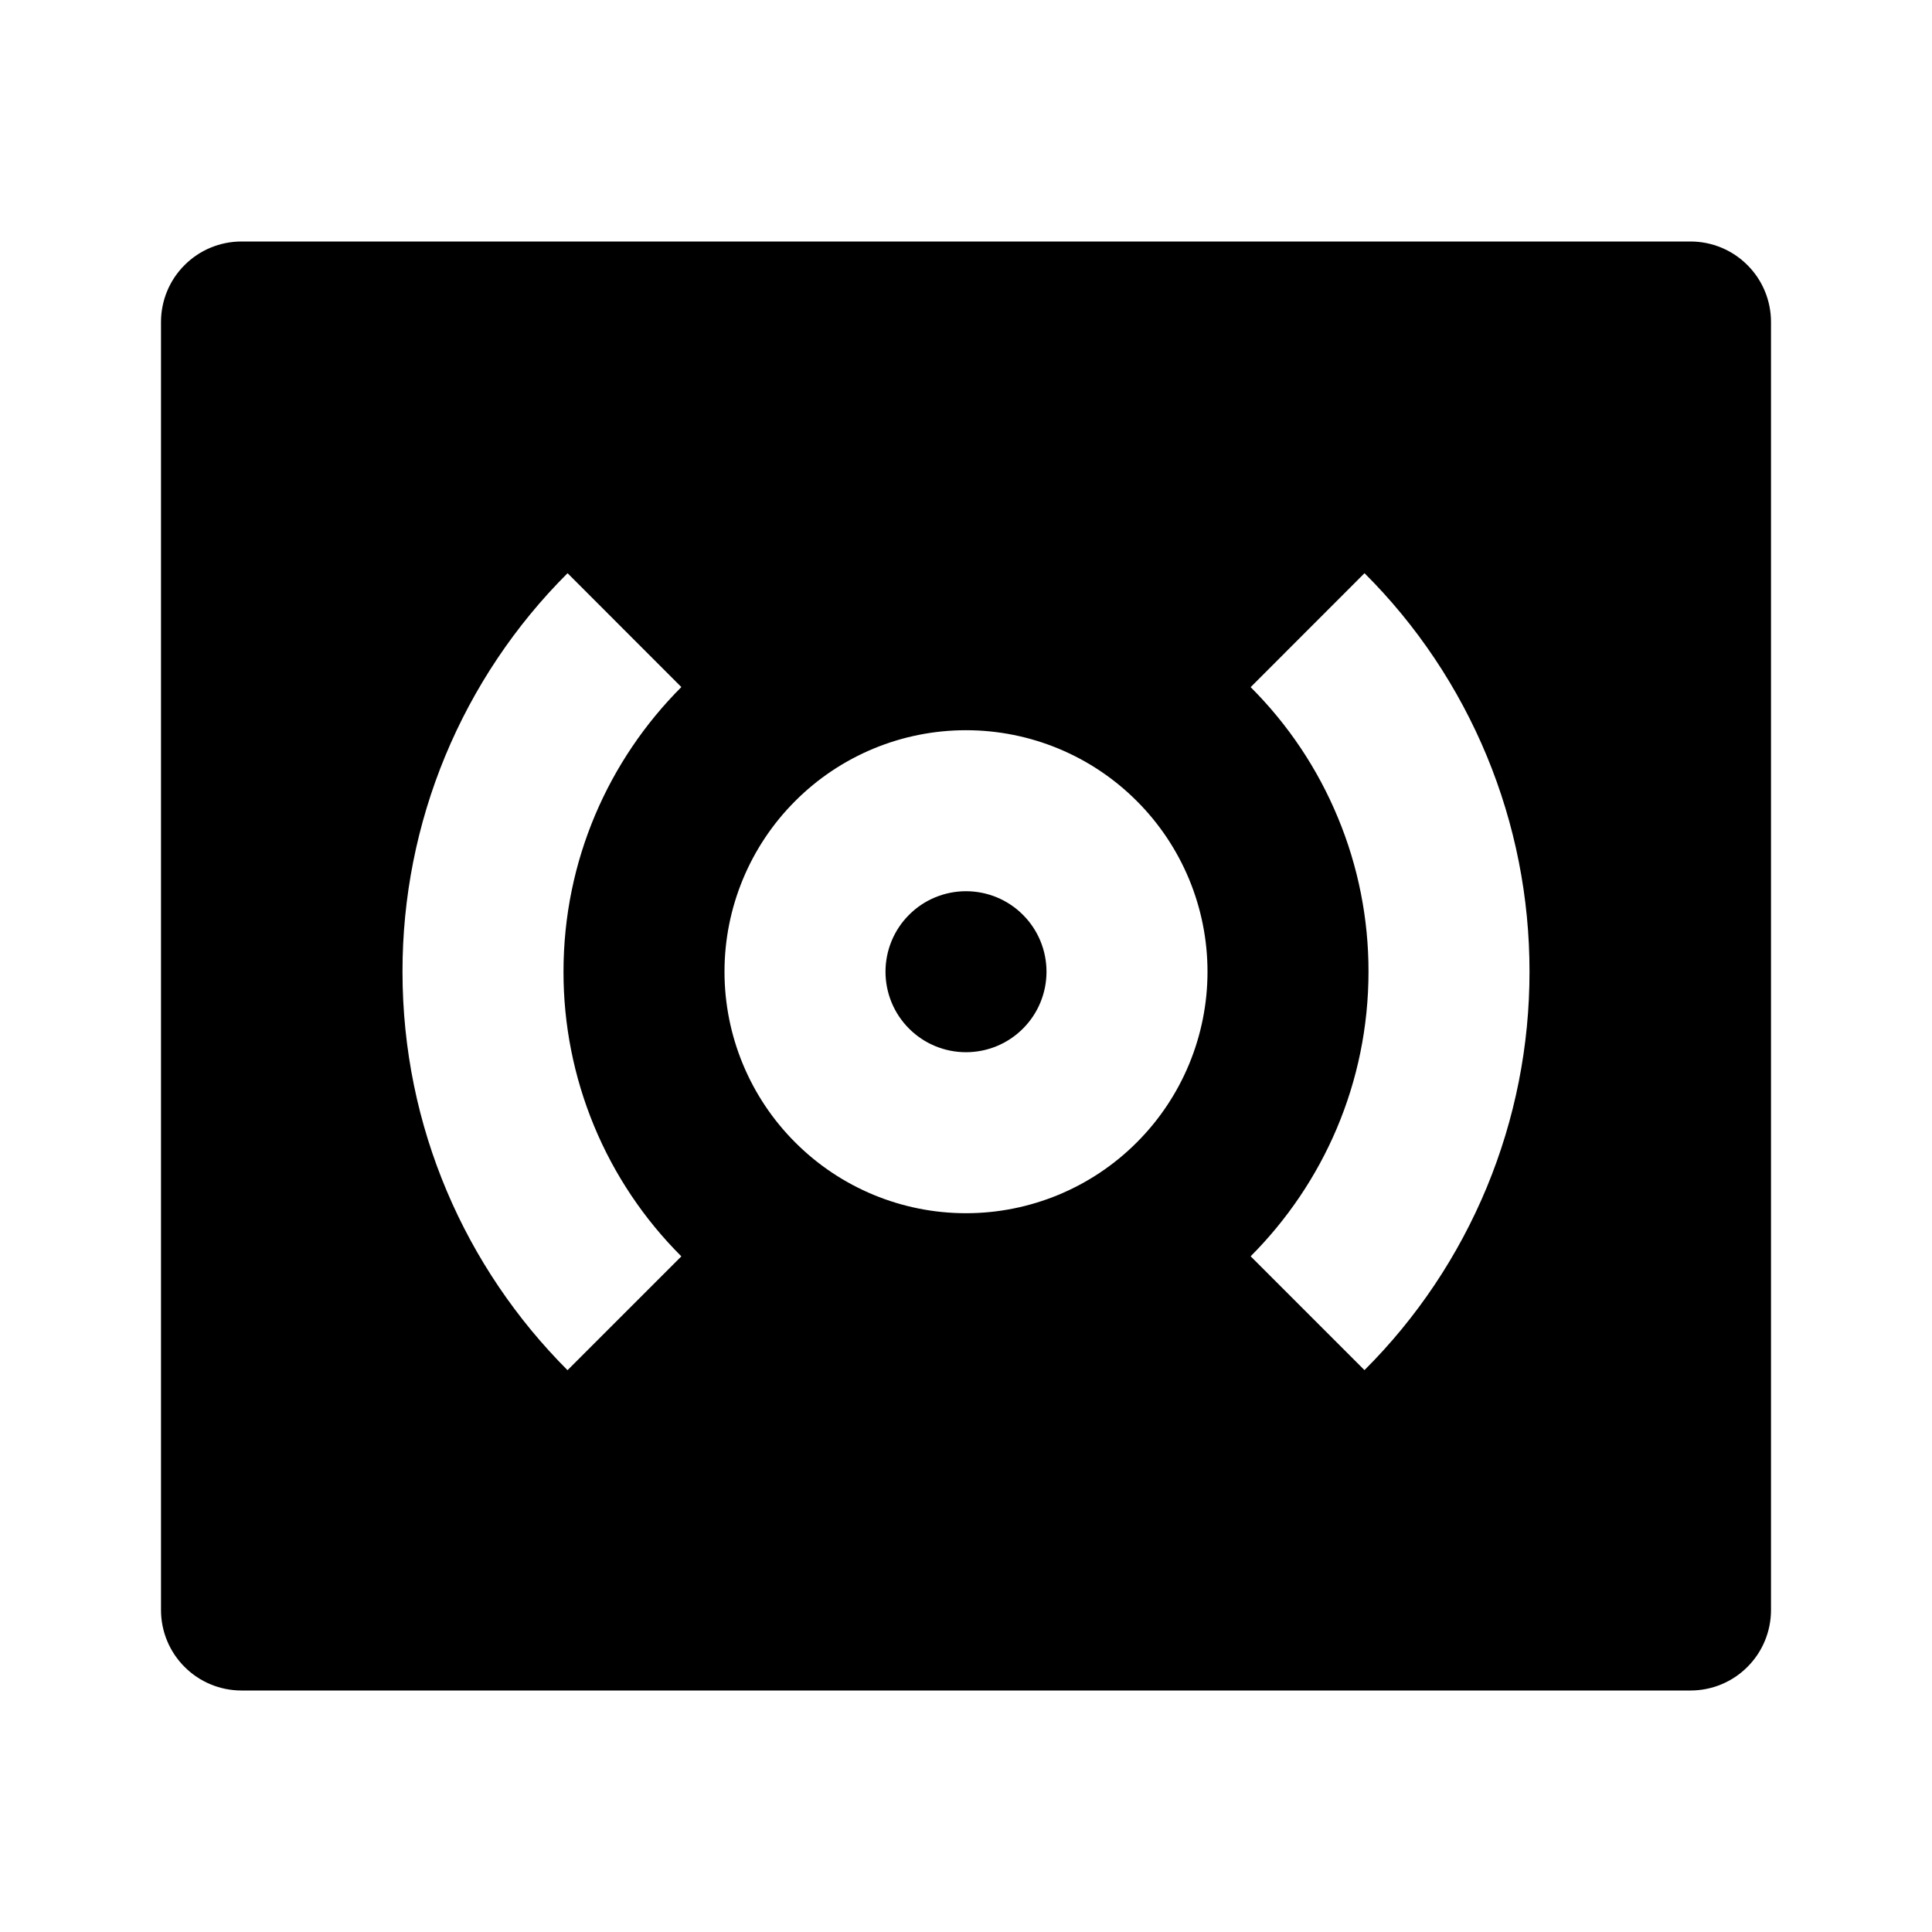 <svg width="24" height="24" viewBox="0 0 24 24"  xmlns="http://www.w3.org/2000/svg">
<g id="surround-sound-fill" clip-path="url(#clip0_8_6664)">
<g id="Group">
<path id="Vector" d="M3 3H21C21.265 3 21.52 3.105 21.707 3.293C21.895 3.48 22 3.735 22 4V20C22 20.265 21.895 20.52 21.707 20.707C21.52 20.895 21.265 21 21 21H3C2.735 21 2.48 20.895 2.293 20.707C2.105 20.52 2 20.265 2 20V4C2 3.735 2.105 3.48 2.293 3.293C2.48 3.105 2.735 3 3 3ZM7.05 7.121C6.399 7.77 5.883 8.542 5.531 9.391C5.179 10.241 4.999 11.152 5 12.071C5 14.004 5.784 15.754 7.05 17.021L8.464 15.607C7.999 15.143 7.63 14.592 7.379 13.985C7.128 13.378 6.999 12.727 7 12.07C7 10.69 7.56 9.44 8.464 8.535L7.05 7.12V7.121ZM16.95 7.121L15.536 8.536C16.001 9 16.369 9.55 16.62 10.157C16.872 10.763 17.001 11.414 17 12.07C17 13.45 16.44 14.7 15.536 15.606L16.95 17.02C17.601 16.371 18.117 15.599 18.469 14.75C18.821 13.9 19.001 12.989 19 12.07C19.001 11.15 18.821 10.24 18.469 9.39C18.117 8.541 17.601 7.769 16.95 7.12V7.121ZM12 15.071C12.796 15.071 13.559 14.755 14.121 14.192C14.684 13.63 15 12.867 15 12.071C15 11.275 14.684 10.512 14.121 9.95C13.559 9.387 12.796 9.071 12 9.071C11.204 9.071 10.441 9.387 9.879 9.95C9.316 10.512 9 11.275 9 12.071C9 12.867 9.316 13.63 9.879 14.192C10.441 14.755 11.204 15.071 12 15.071ZM12 13.071C11.735 13.071 11.48 12.966 11.293 12.778C11.105 12.591 11 12.336 11 12.071C11 11.806 11.105 11.551 11.293 11.364C11.48 11.176 11.735 11.071 12 11.071C12.265 11.071 12.52 11.176 12.707 11.364C12.895 11.551 13 11.806 13 12.071C13 12.336 12.895 12.591 12.707 12.778C12.52 12.966 12.265 13.071 12 13.071Z" />
</g>
</g>
<defs>
<clipPath id="clip0_8_6664">
<rect width="24" height="24" fill="white"/>
</clipPath>
</defs>
</svg>
